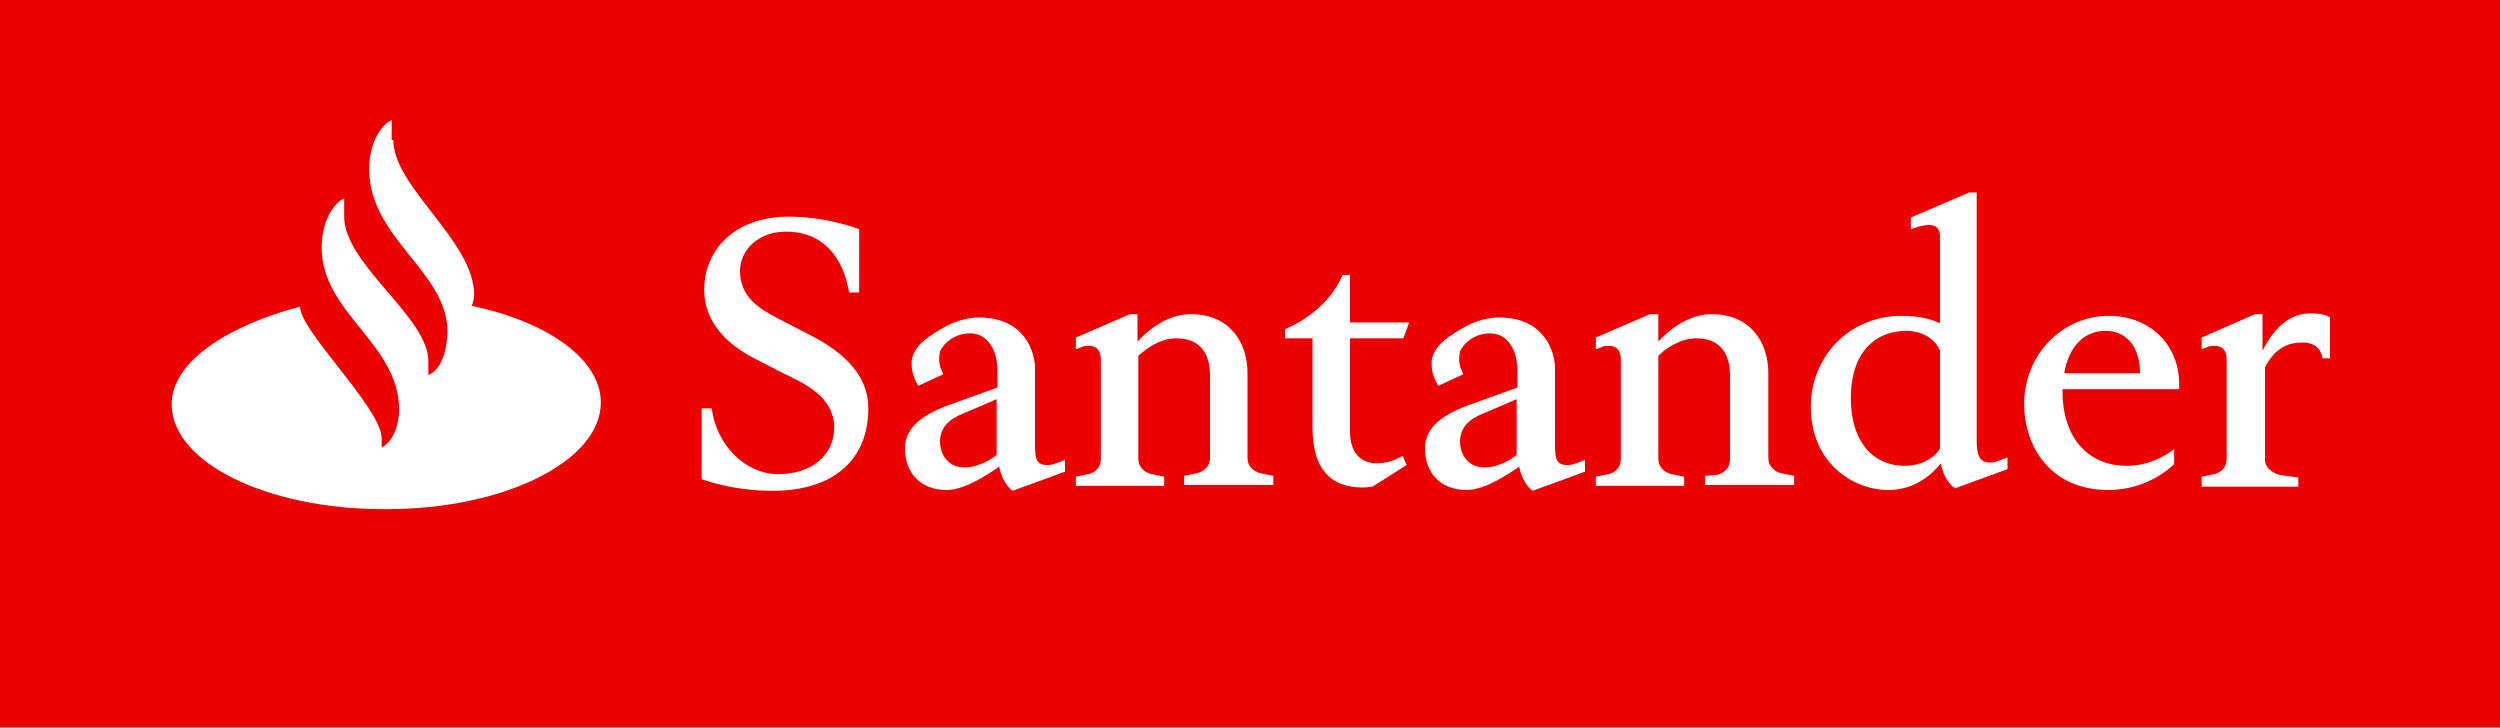 <?xml version="1.0" encoding="utf-8"?>
<!-- Generator: Adobe Illustrator 18.1.1, SVG Export Plug-In . SVG Version: 6.00 Build 0)  -->
<svg version="1.1" id="Layer_1" xmlns="http://www.w3.org/2000/svg" xmlns:xlink="http://www.w3.org/1999/xlink" x="0px" y="0px"
	 viewBox="0 0 300 87.3" enable-background="new 0 0 300 87.3" xml:space="preserve">
<g>
	<polygon fill="#EC0000" points="0,0 300,0 300,87.3 0,87.3 0,0 	"/>
	<path fill="#FFFFFF" d="M47.2,16.8c0,5.7,9.7,12.1,9.7,18.6c0,0,0,0.6-0.3,1.3c9.1,1.9,15.5,6.4,15.5,11.6c0,7-11.5,12.8-25.7,12.8
		c-0.1,0-0.2,0-0.3,0c-14.1,0-25.5-5.6-25.5-12.6c0-5.2,7-9.5,15.4-11.7c0,2.9,9.6,12,9.8,15.7c0,0,0,0.3,0,0.7c0,0.2,0,0.4,0,0.5
		c2.1-1.1,2.1-4.5,2.1-4.5c0-8-9.3-11.6-9.3-19.5c0-3.1,1.4-5.3,2.7-5.9v2.2c0,5.7,10.1,12.1,10.1,17.3v1.7c2.3-0.9,2.3-5.2,2.3-5.2
		c0-7.2-9.4-11.2-9.4-19.5c0-3.1,1.4-5.3,2.7-5.9V16.8L47.2,16.8z"/>
	<path fill="#FFFFFF" d="M92.7,58.9c-4.9,0-8.5-1.4-8.5-1.4V49h1.2c0.6,4.5,4.1,7.9,8,7.9c3.9,0,6.7-2.2,6.7-5.6
		c0-3.7-3.6-5.3-6.1-6.5l-3.5-1.8c-3.3-1.7-6-4.4-6-8.2c0-4.7,3.5-8.8,10.2-8.8c4.6,0,8.4,1.5,8.4,1.5v7.6h-1.2
		c-0.7-4.1-3-7.3-7.6-7.3c-3.4,0-5.5,2.3-5.5,4.7c0,3.1,2.2,4.5,4.7,5.8l3.5,1.8c3.2,1.6,7.2,4.3,7.2,8.9
		C104.2,55.1,100.1,58.9,92.7,58.9L92.7,58.9z"/>
	<path fill="#FFFFFF" d="M113.6,58.8c-3.1,0-5-2-5-5c0-2.2,1.6-3.8,5-5.1l6.1-2.2v-1.9c0-2.8-1.3-4.6-3.3-4.6
		c-1.4,0-2.7,0.7-3.4,1.8c-0.3,0.4-0.3,1-0.3,1.4c0,0.8,0.5,1.7,0.5,1.7l-3,1.4c-0.4-0.6-0.8-1.6-0.8-2.5c0-0.2,0-0.4,0-0.5
		c0.2-1.6,1.6-2.7,3.5-3.8c1.8-1.1,3.4-1.4,4.6-1.4c5.7,0,6.7,4.5,6.7,6v9.3c0,1.5,0.1,2.4,1.4,2.4c0.4,0,0.6,0,1.1-0.2l1.1-0.4v1.4
		l-6.3,2.3c-0.9-0.7-1.4-1.9-1.6-2.9C118.3,57.1,115.7,58.8,113.6,58.8L113.6,58.8z M115.4,49.7c-0.9,0.4-2.6,1.2-2.6,3.3
		c0,1.2,0.7,3.1,3,3.1c1.1,0,2.7-0.6,3.8-1.5v-6.7L115.4,49.7L115.4,49.7z"/>
	<path fill="#FFFFFF" d="M129.1,58.3v-1.1l1.5-0.3c0.9-0.2,1.5-0.9,1.5-1.8v-12c0-1-0.5-1.6-1.4-1.6c-0.3,0-0.7,0-1,0.2l-0.6,0.2
		v-1.4l6.5-2.8h0.9v3.3c2-2.2,4.3-3.3,6.4-3.3c4.6,0,6.8,3.3,6.8,7.1v10.2c0,0.9,0.7,1.6,1.6,1.8l1.5,0.3v1.1h-10.7v-1.1l1.5-0.3
		c0.9-0.2,1.6-0.9,1.6-1.8V45c0-1.4-0.4-4.4-4-4.4c-2,0-3.6,1.2-4.6,2.1v12.4c0,0.9,0.7,1.6,1.6,1.8l1.5,0.3v1.1H129.1L129.1,58.3z"
		/>
	<path fill="#FFFFFF" d="M168.4,40.6H162v11.2c0,2.5,1.3,3.8,3.2,3.8c0.8,0,2-0.2,3.1-0.9l0.5,1.1l-4.1,2.6c0,0-0.8,0.1-1.2,0.1
		c-3.9,0-6-2.3-6-7.2V40.6h-3.3v-1.1c0,0,5-1.9,6.9-6.5h0.9v5.7h7.1L168.4,40.6L168.4,40.6z"/>
	<path fill="#FFFFFF" d="M176,58.8c-3.1,0-5-2-5-5c0-2.2,1.6-3.8,5-5.1l6.1-2.2v-1.9c0-2.8-1.3-4.6-3.3-4.6c-1.4,0-2.7,0.7-3.4,1.8
		c-0.3,0.4-0.3,1-0.3,1.4c0,0.8,0.5,1.7,0.5,1.7l-3,1.4c-0.4-0.6-0.8-1.6-0.8-2.5c0-0.2,0-0.4,0-0.5c0.2-1.6,1.6-2.7,3.5-3.8
		c1.8-1.1,3.4-1.4,4.6-1.4c5.7,0,6.7,4.5,6.7,6v9.3c0,1.5,0.1,2.4,1.4,2.4c0.4,0,0.6,0,1.1-0.2l1.1-0.4v1.4l-6.3,2.3
		c-0.9-0.7-1.4-1.9-1.6-2.9C180.7,57.1,178.1,58.8,176,58.8L176,58.8z M177.8,49.7c-0.9,0.4-2.6,1.2-2.6,3.3c0,1.2,0.7,3.1,3,3.1
		c1.1,0,2.7-0.6,3.8-1.5v-6.7L177.8,49.7L177.8,49.7z"/>
	<path fill="#FFFFFF" d="M191.5,58.3v-1.1l1.5-0.3c0.9-0.2,1.5-0.9,1.5-1.8v-12c0-1-0.5-1.6-1.4-1.6c-0.3,0-0.7,0-1,0.2l-0.6,0.2
		v-1.4l6.5-2.8h1v3.3c2-2.2,4.3-3.3,6.4-3.3c4.6,0,6.8,3.3,6.8,7.1v10.2c0,0.9,0.7,1.6,1.6,1.8l1.5,0.3v1.1h-10.7v-1.1L206,57
		c0.9-0.2,1.6-0.9,1.6-1.8V45c0-1.4-0.4-4.4-4-4.4c-2,0-3.7,1.2-4.6,2.1v12.4c0,0.9,0.7,1.6,1.6,1.8l1.5,0.3v1.1H191.5L191.5,58.3z"
		/>
	<path fill="#FFFFFF" d="M226.6,58.8c-4.2,0-9.3-3.2-9.3-10c0-6,4.6-10.9,10.9-10.9c2.1,0,3.6,0.4,4.6,0.9V28.4
		c0-1.1-0.6-1.4-1.3-1.4c-0.4,0-0.9,0.1-1.3,0.2l-0.9,0.3v-1.4l7-3h0.9v29.7c0,1.7,0.3,2.7,1.5,2.7c0.4,0,0.6,0,1.1-0.2l1.1-0.4v1.4
		l-6.3,2.3c-1-0.7-1.5-1.9-1.7-3C231.8,57,229.7,58.8,226.6,58.8L226.6,58.8z M228.7,39.7c-3.2,0-6.6,2.1-6.6,8.1
		c0,5,2.5,8.1,6.5,8.1c2.4,0,3.9-1.4,4.2-2.1V42.1C232.2,40.6,230.6,39.7,228.7,39.7L228.7,39.7z"/>
	<path fill="#FFFFFF" d="M247.5,46.7v0.2c0,6,3.4,9,7.7,9c2.2,0,4.1-0.8,5.7-2v1.8c-1.8,1.7-4.6,3.1-7.9,3.1
		c-7,0-10.1-5.3-10.1-10.3c0-5.9,4.5-10.6,10.2-10.6c4.7,0,8.4,3.3,8.4,8.2v0.6H247.5L247.5,46.7z M256.8,44.8L256.8,44.8
		c0-3.5-1.9-5.1-4.1-5.1c-2.5,0-4.4,1.7-5,5.1H256.8L256.8,44.8z"/>
	<path fill="#FFFFFF" d="M264.2,58.3v-1.1l1.5-0.3c0.9-0.2,1.5-0.9,1.5-1.8v-12c0-1-0.5-1.6-1.4-1.6c-0.3,0-0.7,0-1,0.2l-0.6,0.2
		v-1.4l6.4-2.8h0.9v4.4c1.6-3.2,3.6-4.5,5.8-4.5c1.8,0,2.3,0.5,2.3,0.5V43h-0.9c-0.2-1.3-1.1-1.9-2.4-1.9c-1.4,0-3.2,0.4-4.5,3v11.1
		c0,0.9,0.9,1.6,1.8,1.8l2.2,0.3v1.1H264.2L264.2,58.3z"/>
</g>
</svg>
